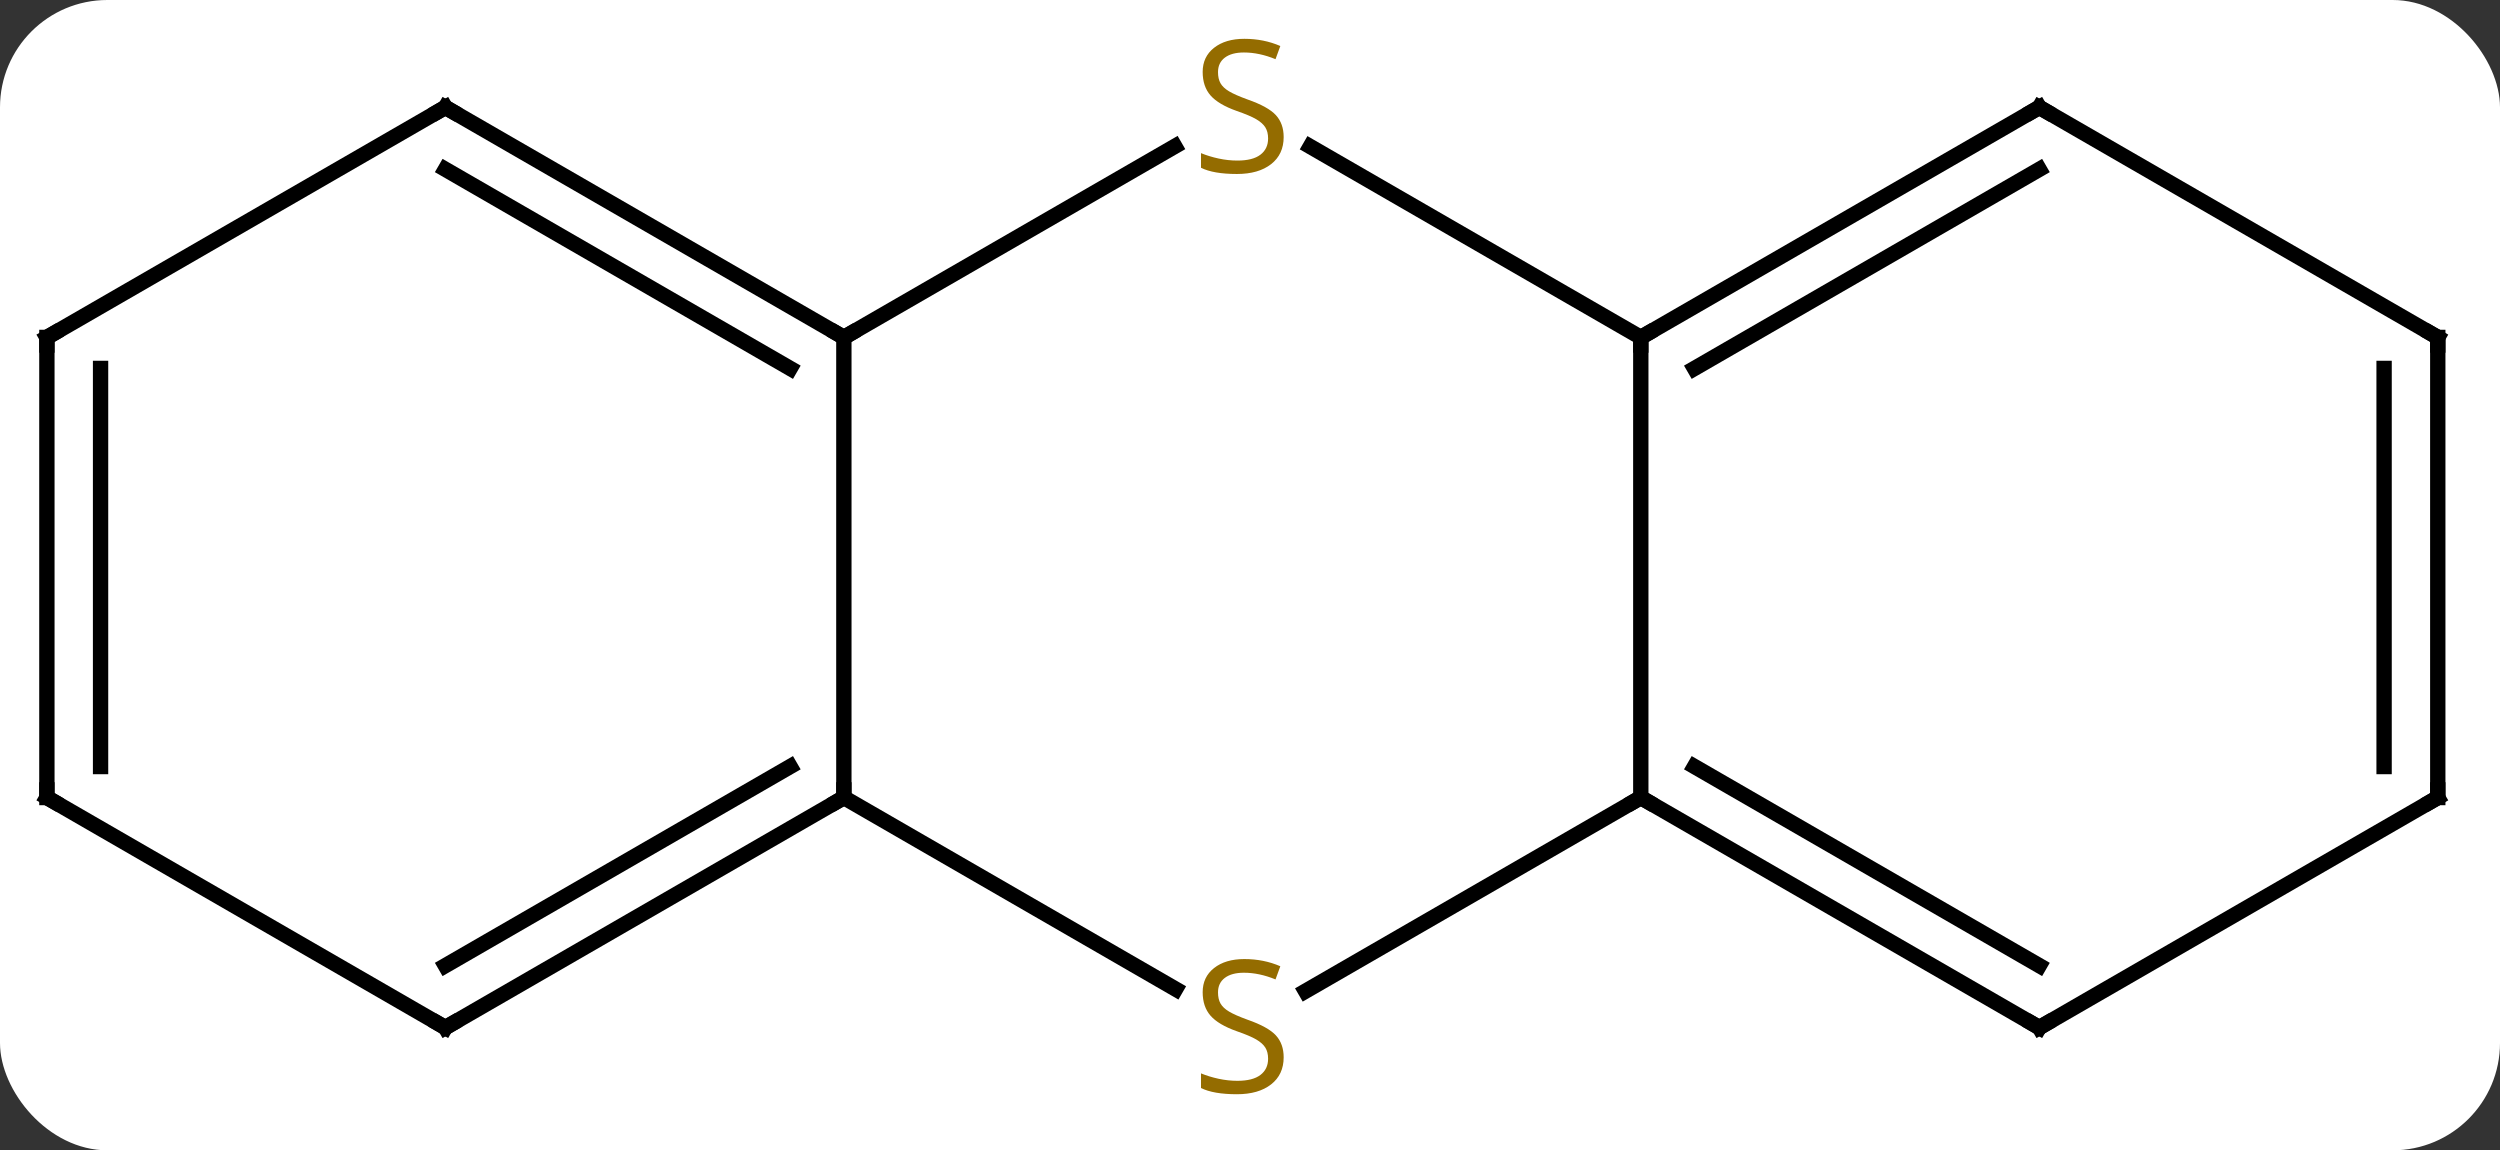 <svg width="163" viewBox="0 0 163 75" style="fill-opacity:1; color-rendering:auto; color-interpolation:auto; text-rendering:auto; stroke:black; stroke-linecap:square; stroke-miterlimit:10; shape-rendering:auto; stroke-opacity:1; fill:black; stroke-dasharray:none; font-weight:normal; stroke-width:1; font-family:'Open Sans'; font-style:normal; stroke-linejoin:miter; font-size:12; stroke-dashoffset:0; image-rendering:auto;" height="75" class="cas-substance-image" xmlns:xlink="http://www.w3.org/1999/xlink" xmlns="http://www.w3.org/2000/svg"><rect x="0" y="0" width="163" height="75" fill="#333333" stroke="none"/><svg class="cas-substance-single-component"><rect y="0" x="0" width="163" stroke="none" ry="7" rx="7" height="75" fill="white" class="cas-substance-group"/><svg y="0" x="0" width="163" viewBox="0 0 163 75" style="fill:black;" height="75" class="cas-substance-single-component-image"><svg><g><g transform="translate(81,37)" style="text-rendering:geometricPrecision; color-rendering:optimizeQuality; color-interpolation:linearRGB; stroke-linecap:butt; image-rendering:optimizeQuality;"><line y2="15" y1="-15" x2="25.98" x1="25.98" style="fill:none;"/><line y2="-27.444" y1="-15" x2="4.427" x1="25.98" style="fill:none;"/><line y2="-30" y1="-15" x2="51.963" x1="25.98" style="fill:none;"/><line y2="-25.959" y1="-12.979" x2="51.963" x1="29.48" style="fill:none;"/><line y2="27.622" y1="15" x2="4.119" x1="25.98" style="fill:none;"/><line y2="30" y1="15" x2="51.963" x1="25.98" style="fill:none;"/><line y2="25.959" y1="12.979" x2="51.963" x1="29.48" style="fill:none;"/><line y2="-15" y1="-27.458" x2="-25.98" x1="-4.402" style="fill:none;"/><line y2="-15" y1="-30" x2="77.943" x1="51.963" style="fill:none;"/><line y2="15" y1="27.489" x2="-25.98" x1="-4.349" style="fill:none;"/><line y2="15" y1="30" x2="77.943" x1="51.963" style="fill:none;"/><line y2="15" y1="-15" x2="-25.98" x1="-25.98" style="fill:none;"/><line y2="-30" y1="-15" x2="-51.963" x1="-25.98" style="fill:none;"/><line y2="-25.959" y1="-12.979" x2="-51.963" x1="-29.48" style="fill:none;"/><line y2="15" y1="-15" x2="77.943" x1="77.943" style="fill:none;"/><line y2="12.979" y1="-12.979" x2="74.443" x1="74.443" style="fill:none;"/><line y2="30" y1="15" x2="-51.963" x1="-25.98" style="fill:none;"/><line y2="25.959" y1="12.979" x2="-51.963" x1="-29.48" style="fill:none;"/><line y2="-15" y1="-30" x2="-77.943" x1="-51.963" style="fill:none;"/><line y2="15" y1="30" x2="-77.943" x1="-51.963" style="fill:none;"/><line y2="15" y1="-15" x2="-77.943" x1="-77.943" style="fill:none;"/><line y2="12.979" y1="-12.979" x2="-74.443" x1="-74.443" style="fill:none;"/><path style="fill:none; stroke-miterlimit:5;" d="M26.413 -15.25 L25.98 -15 L25.98 -14.5"/><path style="fill:none; stroke-miterlimit:5;" d="M26.413 15.25 L25.98 15 L25.547 15.25"/></g><g transform="translate(81,37)" style="stroke-linecap:butt; fill:rgb(148,108,0); text-rendering:geometricPrecision; color-rendering:optimizeQuality; image-rendering:optimizeQuality; font-family:'Open Sans'; stroke:rgb(148,108,0); color-interpolation:linearRGB; stroke-miterlimit:5;"><path style="stroke:none;" d="M2.695 -28.062 Q2.695 -26.938 1.875 -26.297 Q1.055 -25.656 -0.352 -25.656 Q-1.883 -25.656 -2.695 -26.062 L-2.695 -27.016 Q-2.164 -26.797 -1.547 -26.664 Q-0.93 -26.531 -0.32 -26.531 Q0.68 -26.531 1.18 -26.914 Q1.68 -27.297 1.68 -27.969 Q1.68 -28.406 1.5 -28.695 Q1.32 -28.984 0.906 -29.227 Q0.492 -29.469 -0.367 -29.766 Q-1.555 -30.188 -2.07 -30.773 Q-2.586 -31.359 -2.586 -32.312 Q-2.586 -33.297 -1.844 -33.883 Q-1.102 -34.469 0.133 -34.469 Q1.398 -34.469 2.477 -34 L2.164 -33.141 Q1.102 -33.578 0.102 -33.578 Q-0.695 -33.578 -1.141 -33.242 Q-1.586 -32.906 -1.586 -32.297 Q-1.586 -31.859 -1.422 -31.57 Q-1.258 -31.281 -0.867 -31.047 Q-0.477 -30.812 0.336 -30.516 Q1.68 -30.047 2.188 -29.492 Q2.695 -28.938 2.695 -28.062 Z"/><path style="fill:none; stroke:black;" d="M51.53 -29.75 L51.963 -30 L52.396 -29.75"/><path style="stroke:none;" d="M2.695 31.938 Q2.695 33.062 1.875 33.703 Q1.055 34.344 -0.352 34.344 Q-1.883 34.344 -2.695 33.938 L-2.695 32.984 Q-2.164 33.203 -1.547 33.336 Q-0.93 33.469 -0.32 33.469 Q0.68 33.469 1.18 33.086 Q1.68 32.703 1.68 32.031 Q1.68 31.594 1.5 31.305 Q1.32 31.016 0.906 30.773 Q0.492 30.531 -0.367 30.234 Q-1.555 29.812 -2.07 29.227 Q-2.586 28.641 -2.586 27.688 Q-2.586 26.703 -1.844 26.117 Q-1.102 25.531 0.133 25.531 Q1.398 25.531 2.477 26 L2.164 26.859 Q1.102 26.422 0.102 26.422 Q-0.695 26.422 -1.141 26.758 Q-1.586 27.094 -1.586 27.703 Q-1.586 28.141 -1.422 28.43 Q-1.258 28.719 -0.867 28.953 Q-0.477 29.188 0.336 29.484 Q1.68 29.953 2.188 30.508 Q2.695 31.062 2.695 31.938 Z"/><path style="fill:none; stroke:black;" d="M51.53 29.75 L51.963 30 L52.396 29.75"/><path style="fill:none; stroke:black;" d="M-26.413 -15.25 L-25.98 -15 L-25.547 -15.25"/><path style="fill:none; stroke:black;" d="M77.51 -15.25 L77.943 -15 L77.943 -14.5"/><path style="fill:none; stroke:black;" d="M-26.413 15.25 L-25.98 15 L-25.98 14.5"/><path style="fill:none; stroke:black;" d="M77.51 15.25 L77.943 15 L77.943 14.5"/><path style="fill:none; stroke:black;" d="M-51.53 -29.75 L-51.963 -30 L-52.396 -29.75"/><path style="fill:none; stroke:black;" d="M-51.53 29.75 L-51.963 30 L-52.396 29.75"/><path style="fill:none; stroke:black;" d="M-77.51 -15.25 L-77.943 -15 L-77.943 -14.5"/><path style="fill:none; stroke:black;" d="M-77.51 15.25 L-77.943 15 L-77.943 14.5"/></g></g></svg></svg></svg></svg>